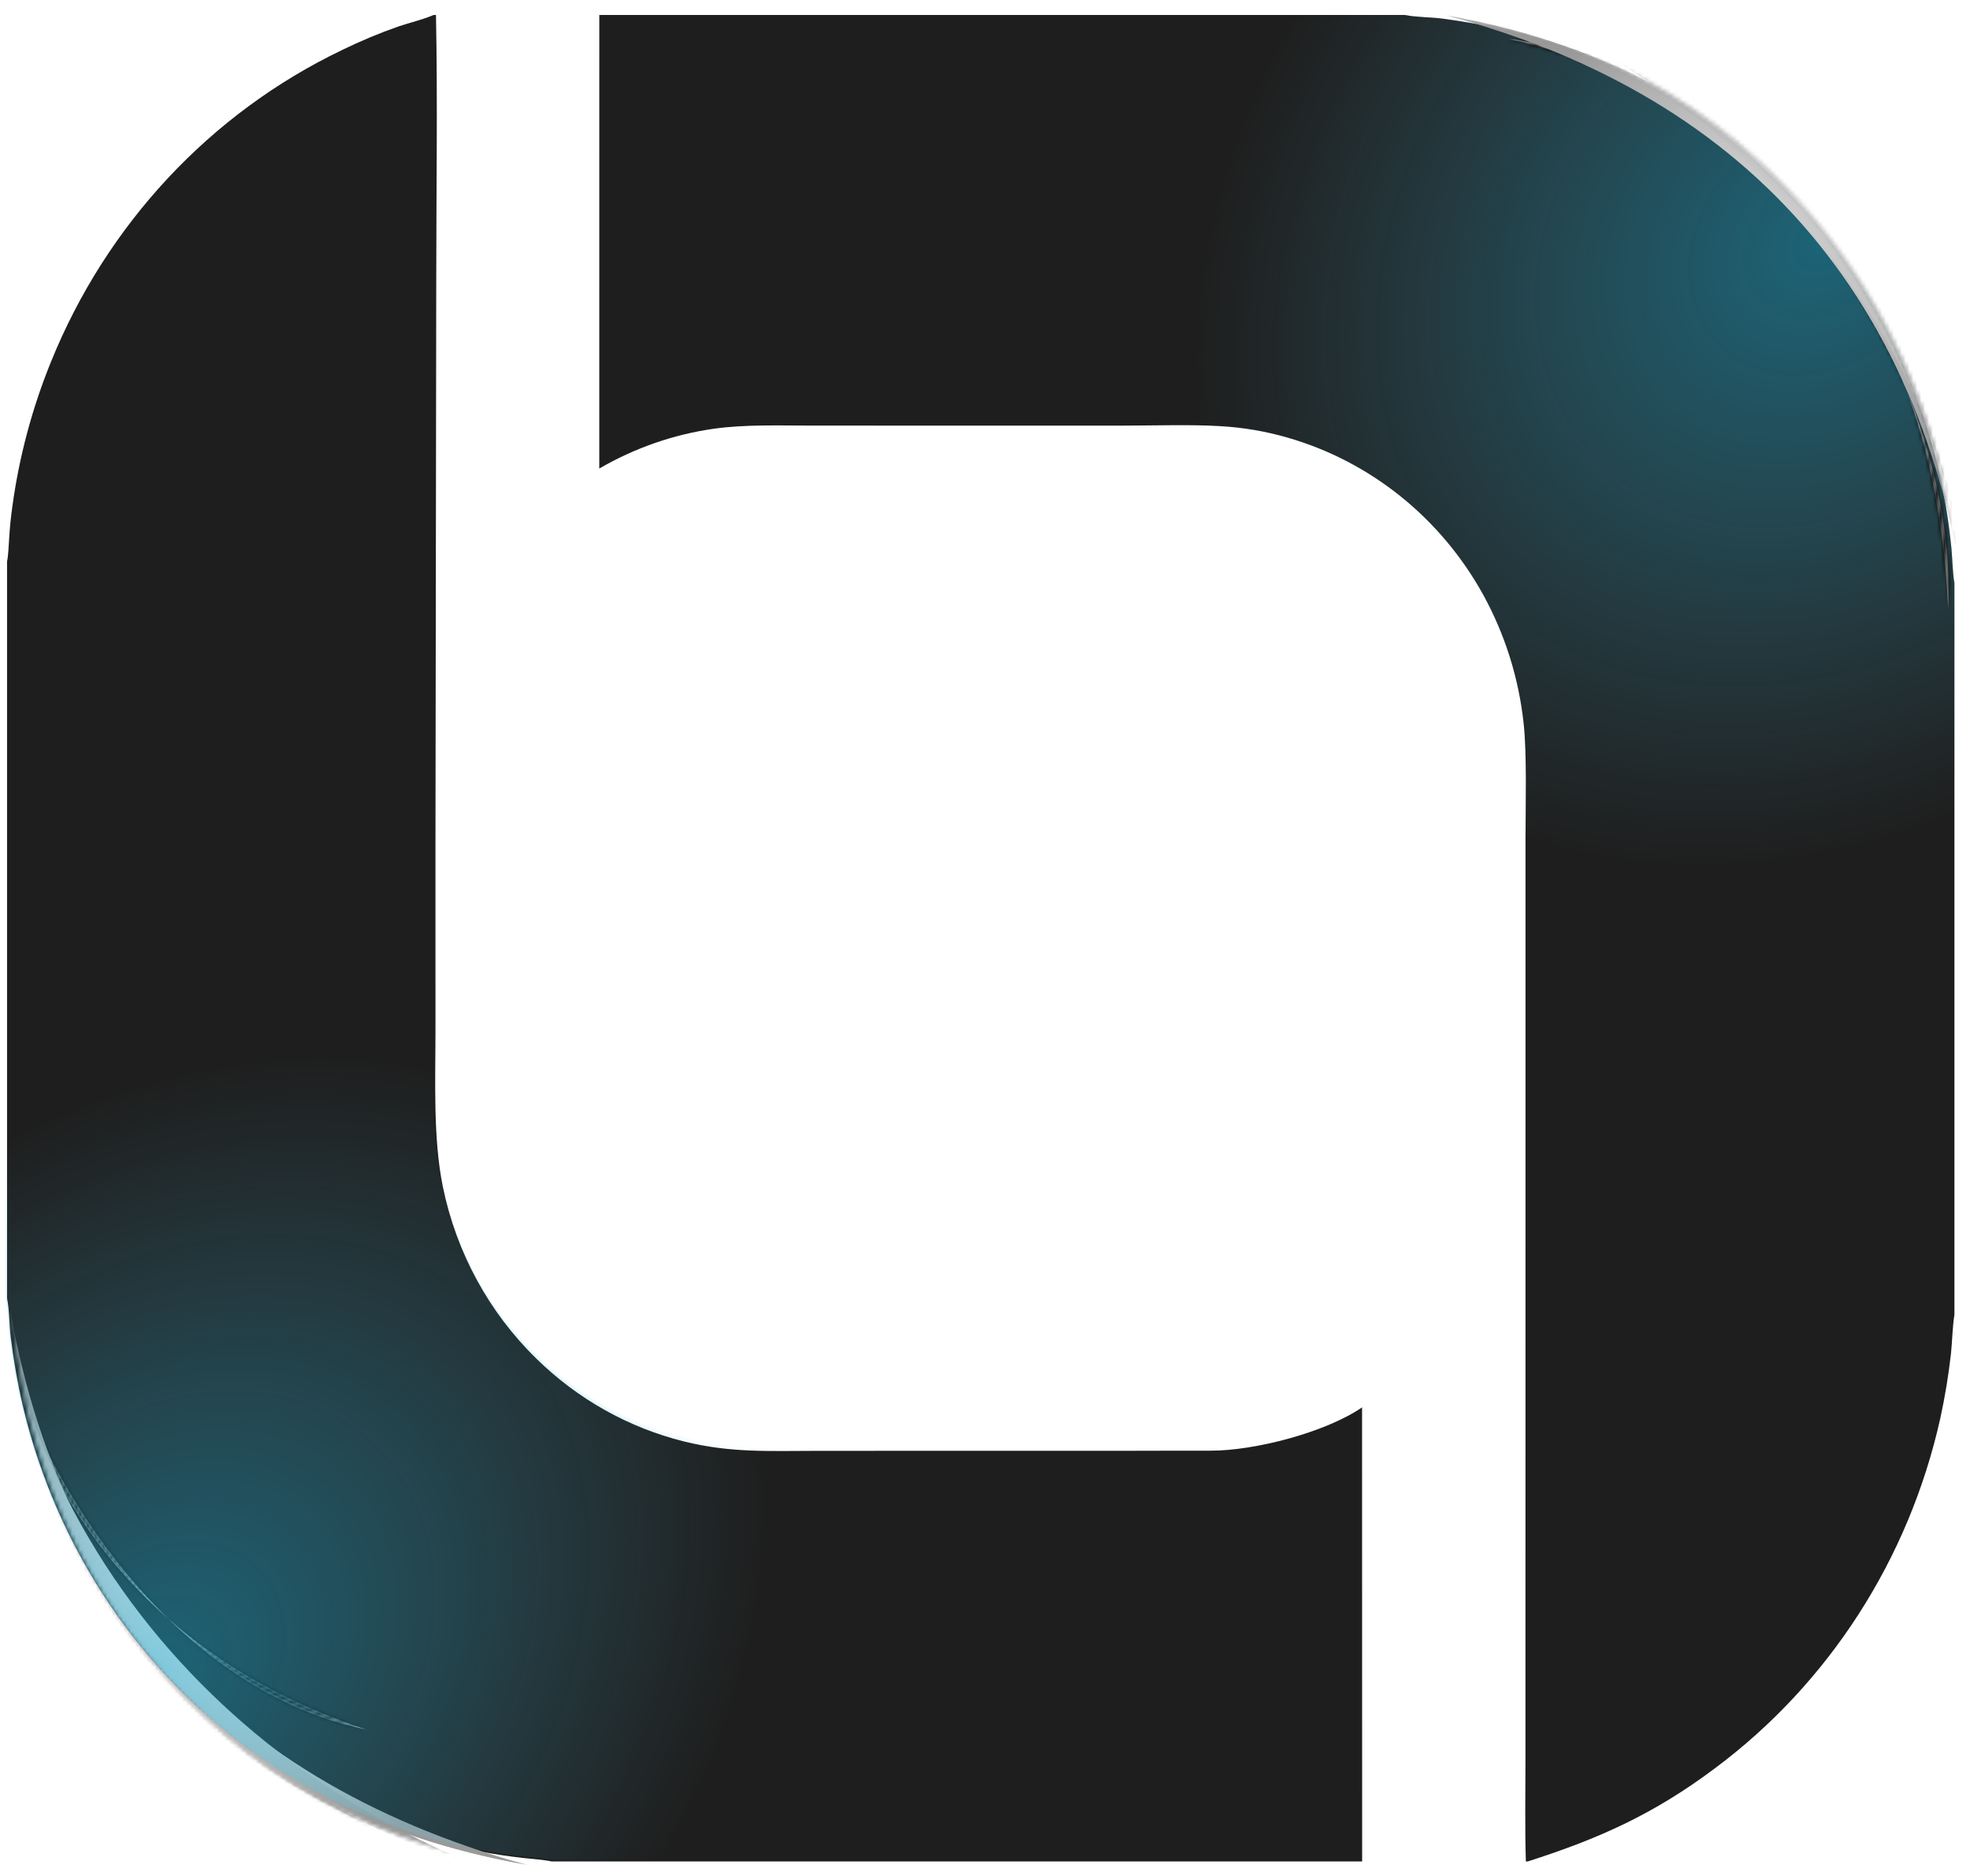 <svg width="504" height="480" viewBox="0 0 504 480" fill="none" xmlns="http://www.w3.org/2000/svg">
<mask id="mask0_49_17" style="mask-type:alpha" maskUnits="userSpaceOnUse" x="0" y="4" width="502" height="475">
<path d="M392.968 476.995C392.429 454.996 392.659 431.846 392.545 409.771L391.968 264.74L391.968 264.739L391.711 217.486C391.639 204.647 392.221 189.626 389.582 177.154C386.012 160.281 377.525 144.913 365.241 133.078C354.883 123.036 342.189 115.881 328.374 112.286L327.034 111.949C314.866 109.009 304.849 109.658 292.566 109.729L292.565 109.729L260.94 109.914L215.989 110.167C208.035 110.212 199.748 110.317 191.84 110.338C186.172 110.353 178.766 111.569 171.613 113.59C164.826 115.508 158.223 118.163 153.518 121.239L152.878 6.274L360.236 5.1C361.054 5.294 362.461 5.464 363.852 5.606C365.323 5.755 366.732 5.87 367.619 5.963C371.16 6.333 374.686 6.843 378.189 7.492C397.668 11.109 416.244 18.658 432.834 29.693L434.432 30.772C465.248 51.894 487.256 84.028 496.144 120.888L496.143 120.888C497.503 126.578 498.503 132.265 499.275 138.071C499.485 139.646 499.575 141.37 499.695 143.116C499.813 144.833 499.959 146.565 500.281 148.13L501.295 336.805C501.15 337.441 501.045 338.541 500.968 339.617C500.888 340.744 500.833 341.897 500.797 342.568C500.636 345.525 500.411 347.93 500.017 350.871L500.016 350.872C498.349 363.573 495.099 376.004 490.347 387.86L490.347 387.861C476.302 423.072 449.901 451.631 416.335 467.93L416.332 467.932C411.645 470.254 406.83 472.295 401.912 474.044L401.913 474.045C400.533 474.523 398.966 474.967 397.39 475.448C395.862 475.914 394.333 476.413 393.026 476.995L392.968 476.995Z" fill="url(#paint0_radial_49_17)"/>
<path d="M392.968 476.995C392.429 454.996 392.659 431.846 392.545 409.771L391.968 264.74L391.968 264.739L391.711 217.486C391.639 204.647 392.221 189.626 389.582 177.154C386.012 160.281 377.525 144.913 365.241 133.078C354.883 123.036 342.189 115.881 328.374 112.286L327.034 111.949C314.866 109.009 304.849 109.658 292.566 109.729L292.565 109.729L260.94 109.914L215.989 110.167C208.035 110.212 199.748 110.317 191.84 110.338C186.172 110.353 178.766 111.569 171.613 113.59C164.826 115.508 158.223 118.163 153.518 121.239L152.878 6.274L360.236 5.1C361.054 5.294 362.461 5.464 363.852 5.606C365.323 5.755 366.732 5.87 367.619 5.963C371.16 6.333 374.686 6.843 378.189 7.492C397.668 11.109 416.244 18.658 432.834 29.693L434.432 30.772C465.248 51.894 487.256 84.028 496.144 120.888L496.143 120.888C497.503 126.578 498.503 132.265 499.275 138.071C499.485 139.646 499.575 141.37 499.695 143.116C499.813 144.833 499.959 146.565 500.281 148.13L501.295 336.805C501.15 337.441 501.045 338.541 500.968 339.617C500.888 340.744 500.833 341.897 500.797 342.568C500.636 345.525 500.411 347.93 500.017 350.871L500.016 350.872C498.349 363.573 495.099 376.004 490.347 387.86L490.347 387.861C476.302 423.072 449.901 451.631 416.335 467.93L416.332 467.932C411.645 470.254 406.83 472.295 401.912 474.044L401.913 474.045C400.533 474.523 398.966 474.967 397.39 475.448C395.862 475.914 394.333 476.413 393.026 476.995L392.968 476.995Z" stroke="#B5B5B5" stroke-opacity="0.24" stroke-width="0.952"/>
<path d="M392.968 476.995C392.429 454.996 392.659 431.846 392.545 409.771L391.968 264.74L391.968 264.739L391.711 217.486C391.639 204.647 392.221 189.626 389.582 177.154C386.012 160.281 377.525 144.913 365.241 133.078C354.883 123.036 342.189 115.881 328.374 112.286L327.034 111.949C314.866 109.009 304.849 109.658 292.566 109.729L292.565 109.729L260.94 109.914L215.989 110.167C208.035 110.212 199.748 110.317 191.84 110.338C186.172 110.353 178.766 111.569 171.613 113.59C164.826 115.508 158.223 118.163 153.518 121.239L152.878 6.274L360.236 5.1C361.054 5.294 362.461 5.464 363.852 5.606C365.323 5.755 366.732 5.87 367.619 5.963C371.16 6.333 374.686 6.843 378.189 7.492C397.668 11.109 416.244 18.658 432.834 29.693L434.432 30.772C465.248 51.894 487.256 84.028 496.144 120.888L496.143 120.888C497.503 126.578 498.503 132.265 499.275 138.071C499.485 139.646 499.575 141.37 499.695 143.116C499.813 144.833 499.959 146.565 500.281 148.13L501.295 336.805C501.15 337.441 501.045 338.541 500.968 339.617C500.888 340.744 500.833 341.897 500.797 342.568C500.636 345.525 500.411 347.93 500.017 350.871L500.016 350.872C498.349 363.573 495.099 376.004 490.347 387.86L490.347 387.861C476.302 423.072 449.901 451.631 416.335 467.93L416.332 467.932C411.645 470.254 406.83 472.295 401.912 474.044L401.913 474.045C400.533 474.523 398.966 474.967 397.39 475.448C395.862 475.914 394.333 476.413 393.026 476.995L392.968 476.995Z" stroke="url(#paint1_linear_49_17)" stroke-width="0.952"/>
<path d="M143.555 478.578C141.98 478.28 140.342 478.159 138.715 478.063C137.07 477.966 135.439 477.895 133.863 477.696C128.481 477.018 123.157 476.121 117.872 474.889C82.038 466.512 50.482 444.898 29.248 414.185C16.731 396.08 8.227 375.396 4.33 353.577C3.713 350.015 3.285 346.723 2.891 343.144C2.763 341.97 2.67 340.274 2.551 338.587C2.435 336.929 2.293 335.274 2.064 334.189L1.057 146.712L1.097 146.462L1.097 146.46C1.317 145.008 1.441 143.327 1.547 141.64C1.653 139.949 1.742 138.254 1.891 136.751C2.488 131.192 3.371 125.668 4.538 120.204C12.375 84.205 32.679 52.327 61.696 30.464L61.697 30.463C77.339 18.621 91.222 12.305 109.521 6.347L109.631 6.346C109.938 14.653 109.819 23.651 109.865 32.01L110.11 77.66L110.847 217.283L111.122 268.108C111.164 276.414 110.853 289.926 111.775 297.724C113.057 308.933 116.465 319.774 121.804 329.641L122.327 330.593C133.182 349.994 150.993 364.288 171.963 370.46L172.964 370.748C178.664 372.359 184.521 373.313 190.428 373.595L190.427 373.595C197.535 373.997 207.641 373.632 214.893 373.588L260.17 373.33L295.082 373.138C303.286 373.093 312.21 373.367 320.318 372.178L320.318 372.177C330.482 370.661 340.28 367.226 349.215 362.049L349.827 477.41L143.555 478.578Z" fill="url(#paint2_radial_49_17)"/>
<path d="M143.555 478.578C141.98 478.28 140.342 478.159 138.715 478.063C137.07 477.966 135.439 477.895 133.863 477.696C128.481 477.018 123.157 476.121 117.872 474.889C82.038 466.512 50.482 444.898 29.248 414.185C16.731 396.08 8.227 375.396 4.33 353.577C3.713 350.015 3.285 346.723 2.891 343.144C2.763 341.97 2.67 340.274 2.551 338.587C2.435 336.929 2.293 335.274 2.064 334.189L1.057 146.712L1.097 146.462L1.097 146.46C1.317 145.008 1.441 143.327 1.547 141.64C1.653 139.949 1.742 138.254 1.891 136.751C2.488 131.192 3.371 125.668 4.538 120.204C12.375 84.205 32.679 52.327 61.696 30.464L61.697 30.463C77.339 18.621 91.222 12.305 109.521 6.347L109.631 6.346C109.938 14.653 109.819 23.651 109.865 32.01L110.11 77.66L110.847 217.283L111.122 268.108C111.164 276.414 110.853 289.926 111.775 297.724C113.057 308.933 116.465 319.774 121.804 329.641L122.327 330.593C133.182 349.994 150.993 364.288 171.963 370.46L172.964 370.748C178.664 372.359 184.521 373.313 190.428 373.595L190.427 373.595C197.535 373.997 207.641 373.632 214.893 373.588L260.17 373.33L295.082 373.138C303.286 373.093 312.21 373.367 320.318 372.178L320.318 372.177C330.482 370.661 340.28 367.226 349.215 362.049L349.827 477.41L143.555 478.578Z" stroke="#B5B5B5" stroke-opacity="0.24" stroke-width="0.609"/>
<path d="M143.555 478.578C141.98 478.28 140.342 478.159 138.715 478.063C137.07 477.966 135.439 477.895 133.863 477.696C128.481 477.018 123.157 476.121 117.872 474.889C82.038 466.512 50.482 444.898 29.248 414.185C16.731 396.08 8.227 375.396 4.33 353.577C3.713 350.015 3.285 346.723 2.891 343.144C2.763 341.97 2.67 340.274 2.551 338.587C2.435 336.929 2.293 335.274 2.064 334.189L1.057 146.712L1.097 146.462L1.097 146.46C1.317 145.008 1.441 143.327 1.547 141.64C1.653 139.949 1.742 138.254 1.891 136.751C2.488 131.192 3.371 125.668 4.538 120.204C12.375 84.205 32.679 52.327 61.696 30.464L61.697 30.463C77.339 18.621 91.222 12.305 109.521 6.347L109.631 6.346C109.938 14.653 109.819 23.651 109.865 32.01L110.11 77.66L110.847 217.283L111.122 268.108C111.164 276.414 110.853 289.926 111.775 297.724C113.057 308.933 116.465 319.774 121.804 329.641L122.327 330.593C133.182 349.994 150.993 364.288 171.963 370.46L172.964 370.748C178.664 372.359 184.521 373.313 190.428 373.595L190.427 373.595C197.535 373.997 207.641 373.632 214.893 373.588L260.17 373.33L295.082 373.138C303.286 373.093 312.21 373.367 320.318 372.178L320.318 372.177C330.482 370.661 340.28 367.226 349.215 362.049L349.827 477.41L143.555 478.578Z" stroke="url(#paint3_linear_49_17)" stroke-width="0.609"/>
</mask>
<g mask="url(#mask0_49_17)">
<g filter="url(#filter0_f_49_17)">
<path d="M490.792 19.486C514.201 67.526 547.73 99.345 565.681 90.556C583.633 81.768 579.208 35.699 555.799 -12.341C532.39 -60.381 498.861 -92.2 480.909 -83.411C462.958 -74.623 467.382 -28.554 490.792 19.486Z" fill="url(#paint4_radial_49_17)"/>
</g>
<g filter="url(#filter1_f_49_17)">
<mask id="path-4-inside-1_49_17" fill="white">
<path fill-rule="evenodd" clip-rule="evenodd" d="M498.202 150.079C499.145 88.795 443.525 13.155 380.999 8.725C462.321 24.339 493.895 90.409 498.202 150.079Z"/>
</mask>
<path fill-rule="evenodd" clip-rule="evenodd" d="M498.202 150.079C499.145 88.795 443.525 13.155 380.999 8.725C462.321 24.339 493.895 90.409 498.202 150.079Z" fill="url(#paint5_radial_49_17)"/>
<path d="M489.705 149.946C495.369 150.035 501.034 150.123 506.698 150.212C506.674 143.018 505.936 135.913 504.655 128.963C491.675 68.226 445.653 10.46 381.316 4.237L380.153 13.144C438.778 20.738 485.226 71.682 494.895 130.502C496.16 136.981 497.094 143.531 497.703 150.115C498.035 150.091 498.368 150.067 498.7 150.043C498.355 143.408 497.681 136.779 496.667 130.193C489.563 70.756 443.536 14.806 381.845 4.306L380.683 13.213C437.931 20.471 479.772 77.26 488.676 131.598C489.554 137.737 489.931 143.891 489.705 149.946ZM506.698 150.212L489.705 149.946L498.7 150.043L497.703 150.115L506.698 150.212Z" fill="black" mask="url(#path-4-inside-1_49_17)"/>
</g>
<g filter="url(#filter2_f_49_17)">
<path fill-rule="evenodd" clip-rule="evenodd" d="M504.793 166.281C501.252 72.503 446.658 19.07 370.257 5.848C451.034 25.694 498.11 78.709 504.793 166.281Z" fill="url(#paint6_radial_49_17)"/>
</g>
<g filter="url(#filter3_f_49_17)">
<path fill-rule="evenodd" clip-rule="evenodd" d="M509.369 204.233C516.777 82.707 462.962 24.347 372.05 -2.982C438.522 21.437 512.648 83.311 509.369 204.233Z" fill="url(#paint7_radial_49_17)"/>
</g>
</g>
<mask id="mask1_49_17" style="mask-type:alpha" maskUnits="userSpaceOnUse" x="2" y="4" width="502" height="475">
<path d="M111.354 6.072C111.867 28.073 111.611 51.222 111.7 73.297L112.112 218.329L112.112 218.33L112.315 265.583C112.372 278.422 111.773 293.442 114.398 305.917C117.893 322.531 126.154 337.693 138.117 349.465L138.689 350.023C149.035 360.077 161.721 367.247 175.531 370.859L176.872 371.198C189.036 374.152 199.053 373.515 211.337 373.459L242.963 373.312L287.914 373.112C295.869 373.077 304.156 372.982 312.063 372.97C317.732 372.962 325.139 371.755 332.295 369.742C339.083 367.833 345.69 365.186 350.398 362.116L350.908 477.081L143.548 478.007C142.73 477.811 141.323 477.639 139.933 477.496C138.462 477.345 137.053 477.228 136.166 477.134C132.625 476.76 129.099 476.246 125.597 475.592C105.494 471.835 86.359 463.888 69.381 452.245C38.589 431.086 16.618 398.926 7.772 362.056L7.773 362.055C6.42 356.364 5.426 350.677 4.66 344.87C4.452 343.294 4.364 341.569 4.246 339.823C4.13 338.106 3.986 336.374 3.665 334.809L2.867 146.133C3.012 145.497 3.118 144.397 3.196 143.321C3.278 142.194 3.334 141.041 3.371 140.37C3.536 137.413 3.763 135.009 4.161 132.068L4.162 132.067C5.843 119.368 9.107 106.941 13.873 95.09L13.873 95.089C27.958 59.895 54.391 31.368 87.976 15.109L87.979 15.107C92.668 12.791 97.486 10.756 102.406 9.013L102.405 9.012C103.785 8.535 105.353 8.093 106.929 7.614C108.458 7.15 109.987 6.653 111.295 6.072L111.354 6.072Z" fill="url(#paint8_radial_49_17)"/>
<path d="M111.354 6.072C111.867 28.073 111.611 51.222 111.7 73.297L112.112 218.329L112.112 218.33L112.315 265.583C112.372 278.422 111.773 293.442 114.398 305.917C117.893 322.531 126.154 337.693 138.117 349.465L138.689 350.023C149.035 360.077 161.721 367.247 175.531 370.859L176.872 371.198C189.036 374.152 199.053 373.515 211.337 373.459L242.963 373.312L287.914 373.112C295.869 373.077 304.156 372.982 312.063 372.97C317.732 372.962 325.139 371.755 332.295 369.742C339.083 367.833 345.69 365.186 350.398 362.116L350.908 477.081L143.548 478.007C142.73 477.811 141.323 477.639 139.933 477.496C138.462 477.345 137.053 477.228 136.166 477.134C132.625 476.76 129.099 476.246 125.597 475.592C105.494 471.835 86.359 463.888 69.381 452.245C38.589 431.086 16.618 398.926 7.772 362.056L7.773 362.055C6.42 356.364 5.426 350.677 4.66 344.87C4.452 343.294 4.364 341.569 4.246 339.823C4.13 338.106 3.986 336.374 3.665 334.809L2.867 146.133C3.012 145.497 3.118 144.397 3.196 143.321C3.278 142.194 3.334 141.041 3.371 140.37C3.536 137.413 3.763 135.009 4.161 132.068L4.162 132.067C5.843 119.368 9.107 106.941 13.873 95.09L13.873 95.089C27.958 59.895 54.391 31.368 87.976 15.109L87.979 15.107C92.668 12.791 97.486 10.756 102.406 9.013L102.405 9.012C103.785 8.535 105.353 8.093 106.929 7.614C108.458 7.15 109.987 6.653 111.295 6.072L111.354 6.072Z" stroke="#B5B5B5" stroke-opacity="0.24" stroke-width="0.952"/>
<path d="M111.354 6.072C111.867 28.073 111.611 51.222 111.7 73.297L112.112 218.329L112.112 218.33L112.315 265.583C112.372 278.422 111.773 293.442 114.398 305.917C117.893 322.531 126.154 337.693 138.117 349.465L138.689 350.023C149.035 360.077 161.721 367.247 175.531 370.859L176.872 371.198C189.036 374.152 199.053 373.515 211.337 373.459L242.963 373.312L287.914 373.112C295.869 373.077 304.156 372.982 312.063 372.97C317.732 372.962 325.139 371.755 332.295 369.742C339.083 367.833 345.69 365.186 350.398 362.116L350.908 477.081L143.548 478.007C142.73 477.811 141.323 477.639 139.933 477.496C138.462 477.345 137.053 477.228 136.166 477.134C132.625 476.76 129.099 476.246 125.597 475.592C105.494 471.835 86.359 463.888 69.381 452.245C38.589 431.086 16.618 398.926 7.772 362.056L7.773 362.055C6.42 356.364 5.426 350.677 4.66 344.87C4.452 343.294 4.364 341.569 4.246 339.823C4.13 338.106 3.986 336.374 3.665 334.809L2.867 146.133C3.012 145.497 3.118 144.397 3.196 143.321C3.278 142.194 3.334 141.041 3.371 140.37C3.536 137.413 3.763 135.009 4.161 132.068L4.162 132.067C5.843 119.368 9.107 106.941 13.873 95.09L13.873 95.089C27.958 59.895 54.391 31.368 87.976 15.109L87.979 15.107C92.668 12.791 97.486 10.756 102.406 9.013L102.405 9.012C103.785 8.535 105.353 8.093 106.929 7.614C108.458 7.15 109.987 6.653 111.295 6.072L111.354 6.072Z" stroke="url(#paint9_linear_49_17)" stroke-width="0.952"/>
<path d="M360.768 4.789C362.343 5.089 363.98 5.211 365.607 5.309C367.252 5.408 368.883 5.482 370.459 5.682C375.84 6.367 381.162 7.27 386.445 8.508C422.27 16.928 453.802 38.58 475.002 69.319C487.498 87.439 495.979 108.133 499.85 129.957C500.31 132.629 500.664 135.148 500.976 137.751L501.277 140.392C501.405 141.565 501.495 143.262 501.612 144.95C501.727 146.605 501.867 148.257 502.094 149.342L502.887 336.831L502.847 337.075L502.847 337.078C502.626 338.53 502.5 340.21 502.392 341.897C502.284 343.587 502.193 345.282 502.043 346.785C501.439 352.344 500.55 357.866 499.376 363.329C491.499 399.319 471.159 431.173 442.117 453.002L442.116 453.002C426.459 464.825 412.569 471.124 394.263 477.06L394.154 477.06C393.857 468.754 393.984 459.755 393.949 451.397L393.756 405.746L393.179 266.122L392.962 215.298C392.928 206.992 393.255 193.48 392.342 185.681C391.073 174.47 387.677 163.625 382.349 153.752L381.828 152.799L381.306 151.878C370.429 132.932 352.867 118.971 332.236 112.872L331.236 112.583C325.538 110.966 319.682 110.004 313.776 109.715L313.777 109.715C306.669 109.305 296.562 109.657 289.31 109.693L244.033 109.897L209.121 110.046C200.917 110.082 191.993 109.797 183.884 110.976L183.883 110.977C173.718 112.481 163.917 115.904 154.976 121.07L154.495 5.709L360.768 4.789Z" stroke="#B5B5B5" stroke-opacity="0.24" stroke-width="0.609"/>
<path d="M360.768 4.789C362.343 5.089 363.98 5.211 365.607 5.309C367.252 5.408 368.883 5.482 370.459 5.682C375.84 6.367 381.162 7.27 386.445 8.508C422.27 16.928 453.802 38.58 475.002 69.319C487.498 87.439 495.979 108.133 499.85 129.957C500.31 132.629 500.664 135.148 500.976 137.751L501.277 140.392C501.405 141.565 501.495 143.262 501.612 144.95C501.727 146.605 501.867 148.257 502.094 149.342L502.887 336.831L502.847 337.075L502.847 337.078C502.626 338.53 502.5 340.21 502.392 341.897C502.284 343.587 502.193 345.282 502.043 346.785C501.439 352.344 500.55 357.866 499.376 363.329C491.499 399.319 471.159 431.173 442.117 453.002L442.116 453.002C426.459 464.825 412.569 471.124 394.263 477.06L394.154 477.06C393.857 468.754 393.984 459.755 393.949 451.397L393.756 405.746L393.179 266.122L392.962 215.298C392.928 206.992 393.255 193.48 392.342 185.681C391.073 174.47 387.677 163.625 382.349 153.752L381.828 152.799L381.306 151.878C370.429 132.932 352.867 118.971 332.236 112.872L331.236 112.583C325.538 110.966 319.682 110.004 313.776 109.715L313.777 109.715C306.669 109.305 296.562 109.657 289.31 109.693L244.033 109.897L209.121 110.046C200.917 110.082 191.993 109.797 183.884 110.976L183.883 110.977C173.718 112.481 163.917 115.904 154.976 121.07L154.495 5.709L360.768 4.789Z" stroke="url(#paint10_linear_49_17)" stroke-width="0.609"/>
</mask>
<g mask="url(#mask1_49_17)">
<g filter="url(#filter4_f_49_17)">
<path d="M14.813 463.469C-8.541 415.401 -42.035 383.541 -59.996 392.308C-77.957 401.075 -73.585 447.149 -50.231 495.217C-26.877 543.285 6.617 575.145 24.578 566.378C42.539 557.611 38.167 511.537 14.813 463.469Z" fill="url(#paint11_radial_49_17)"/>
</g>
<g filter="url(#filter5_f_49_17)">
<mask id="path-11-inside-2_49_17" fill="white">
<path fill-rule="evenodd" clip-rule="evenodd" d="M-4.372 287.508C-13.144 348.168 32.346 430.302 93.793 442.695C15.135 416.805 -7.731 347.239 -4.372 287.508Z"/>
</mask>
<path fill-rule="evenodd" clip-rule="evenodd" d="M-4.372 287.508C-13.144 348.168 32.346 430.302 93.793 442.695C15.135 416.805 -7.731 347.239 -4.372 287.508Z" fill="url(#paint12_radial_49_17)"/>
<path d="M4.037 288.727C-1.569 287.915 -7.175 287.102 -12.782 286.289C-13.678 293.428 -13.854 300.568 -13.473 307.625C-8.366 369.524 29.892 432.703 92.905 447.106L95.197 438.42C38.024 423.389 -1.528 366.921 -3.596 307.348C-4.023 300.76 -4.111 294.144 -3.873 287.537C-4.206 287.518 -4.539 287.499 -4.871 287.48C-5.377 294.105 -5.557 300.766 -5.393 307.428C-5.948 367.285 32.547 428.663 92.388 446.969L94.68 438.284C38.83 423.762 4.594 362.087 2.711 307.056C2.626 300.855 3.039 294.703 4.037 288.727ZM-12.782 286.289L4.037 288.727L-4.871 287.48L-3.873 287.537L-12.782 286.289Z" fill="black" mask="url(#path-11-inside-2_49_17)"/>
</g>
<g filter="url(#filter6_f_49_17)">
<path fill-rule="evenodd" clip-rule="evenodd" d="M0.978 316.656C4.413 410.438 58.946 463.937 135.331 477.25C54.577 457.307 7.561 404.237 0.978 316.656Z" fill="url(#paint13_radial_49_17)"/>
</g>
<g filter="url(#filter7_f_49_17)">
<path fill-rule="evenodd" clip-rule="evenodd" d="M-3.555 278.7C-11.101 400.217 42.648 458.641 133.528 486.079C67.084 461.581 -6.971 399.618 -3.555 278.7Z" fill="url(#paint14_radial_49_17)"/>
</g>
</g>
<path d="M109.397 3.046L110.022 3.043C110.551 25.189 110.29 48.523 110.38 70.744L110.797 215.776L111.001 263.03C111.059 275.906 110.463 290.854 113.075 303.267C116.607 320.053 125.03 335.347 137.233 347.129C147.853 357.45 160.951 364.714 175.198 368.185C187.292 371.123 197.236 370.49 209.549 370.435L241.175 370.289L286.125 370.09C294.074 370.055 302.369 369.961 310.276 369.949C321.502 369.933 339.724 365.162 349.084 358.683L349.603 475.012L141.717 475.933C140.184 475.547 136.069 475.241 134.332 475.056C130.779 474.681 127.241 474.165 123.726 473.509C103.557 469.739 84.36 461.766 67.327 450.085C36.436 428.857 14.397 396.594 5.523 359.611C4.165 353.9 3.169 348.197 2.401 342.377C1.98 339.186 2.043 335.387 1.402 332.304L0.597 143.527C0.881 142.37 1.028 139.14 1.103 137.789C1.268 134.819 1.496 132.402 1.895 129.449C3.582 116.711 6.855 104.245 11.636 92.357C25.763 57.056 52.278 28.438 85.971 12.128C90.677 9.803 95.511 7.761 100.449 6.012C103.233 5.05 106.801 4.216 109.397 3.046Z" fill="url(#paint15_radial_49_17)" fill-opacity="0.21"/>
<path d="M153.324 3.831H359.393C362.508 4.445 365.9 4.351 369.067 4.769C374.44 5.478 379.755 6.407 385.032 7.669C420.802 16.257 452.223 38.068 473.279 68.925C485.692 87.115 494.079 107.864 497.856 129.721C498.453 133.291 498.864 136.588 499.237 140.17C499.483 142.531 499.574 147.001 500.016 149.12V336.433L499.971 336.705C499.521 339.575 499.444 343.368 499.129 346.384C498.503 351.945 497.59 357.467 496.394 362.929C488.37 398.911 467.908 430.699 438.79 452.416C423.078 464.191 409.155 470.434 390.826 476.293H390.376C390.101 467.907 390.271 458.794 390.27 450.355L390.271 404.759L390.285 265.3L390.283 214.535C390.285 206.218 390.667 192.757 389.792 184.985C388.538 173.46 385.031 162.313 379.479 152.208C368.625 132.53 350.609 118.059 329.372 111.961C323.717 110.327 317.902 109.344 312.035 109.03C304.96 108.59 294.902 108.896 287.652 108.899L242.491 108.901L207.67 108.895C199.47 108.894 190.603 108.571 182.538 109.709C172.259 111.185 162.345 114.638 153.316 119.886L153.324 3.831Z" fill="#1E1E1E"/>
<path d="M153.324 3.831H359.393C362.508 4.445 365.9 4.351 369.067 4.769C374.44 5.478 379.755 6.407 385.032 7.669C420.802 16.257 452.223 38.068 473.279 68.925C485.692 87.115 494.079 107.864 497.856 129.721C498.453 133.291 498.864 136.588 499.237 140.17C499.483 142.531 499.574 147.001 500.016 149.12V336.433L499.971 336.705C499.521 339.575 499.444 343.368 499.129 346.384C498.503 351.945 497.59 357.467 496.394 362.929C488.37 398.911 467.908 430.699 438.79 452.416C423.078 464.191 409.155 470.434 390.826 476.293H390.376C390.101 467.907 390.271 458.794 390.27 450.355L390.271 404.759L390.285 265.3L390.283 214.535C390.285 206.218 390.667 192.757 389.792 184.985C388.538 173.46 385.031 162.313 379.479 152.208C368.625 132.53 350.609 118.059 329.372 111.961C323.717 110.327 317.902 109.344 312.035 109.03C304.96 108.59 294.902 108.896 287.652 108.899L242.491 108.901L207.67 108.895C199.47 108.894 190.603 108.571 182.538 109.709C172.259 111.185 162.345 114.638 153.316 119.886L153.324 3.831Z" fill="url(#paint16_radial_49_17)" fill-opacity="0.4"/>
<path d="M111.541 3.831C111.974 25.952 111.614 49.259 111.609 71.453L111.408 216.312L111.411 263.511C111.414 276.371 110.756 291.3 113.309 303.709C116.76 320.49 125.096 335.803 137.217 347.625C147.766 357.98 160.798 365.293 174.992 368.823C187.042 371.811 196.963 371.224 209.244 371.223L240.788 371.216L285.622 371.217C293.55 371.217 301.824 371.159 309.71 371.183C320.907 371.216 339.101 366.532 348.465 360.103L348.487 476.293H141.141C139.612 475.902 135.511 475.577 133.779 475.386C130.237 474.995 126.709 474.464 123.207 473.794C103.107 469.938 83.994 461.889 67.056 450.147C36.336 428.808 14.49 396.487 5.797 359.509C4.467 353.799 3.498 348.097 2.757 342.281C2.351 339.092 2.429 335.297 1.804 332.216V143.663C2.091 142.508 2.252 139.283 2.332 137.934C2.509 134.969 2.747 132.555 3.158 129.607C4.895 116.892 8.213 104.456 13.031 92.603C27.271 57.407 53.839 28.941 87.513 12.8C92.216 10.499 97.048 8.48 101.98 6.755C104.761 5.807 108.323 4.988 110.917 3.831H111.541Z" fill="#1E1E1E"/>
<mask id="mask2_49_17" style="mask-type:alpha" maskUnits="userSpaceOnUse" x="0" y="2" width="502" height="477">
<path d="M392.54 476.987C392.002 454.896 392.232 431.65 392.118 409.483L391.541 263.851L391.541 263.85L391.285 216.401C391.213 203.509 391.795 188.426 389.159 175.904C385.593 158.962 377.116 143.53 364.844 131.647C354.164 121.238 340.998 113.918 326.679 110.43L326.678 110.43C314.523 107.478 304.518 108.129 292.248 108.2L292.247 108.2L260.656 108.386L215.755 108.642C207.809 108.686 199.531 108.791 191.633 108.813C185.969 108.828 178.572 110.049 171.425 112.079C164.647 114.003 158.052 116.67 153.352 119.758L152.711 4.313L359.838 3.134C360.654 3.33 362.064 3.501 363.455 3.643C364.924 3.793 366.332 3.909 367.218 4.002L367.219 4.002C370.757 4.374 374.279 4.886 377.778 5.537C397.863 9.286 416.986 17.243 433.959 28.913C464.26 49.791 486.035 81.385 495.176 117.673L495.603 119.404C496.961 125.117 497.959 130.827 498.731 136.657C498.941 138.239 499.03 139.971 499.15 141.725C499.267 143.448 499.414 145.187 499.736 146.757L500.749 336.215C500.604 336.853 500.499 337.958 500.422 339.039C500.342 340.17 500.287 341.328 500.251 342.002C500.09 344.971 499.866 347.386 499.472 350.339L499.472 350.34C497.806 363.094 494.56 375.577 489.813 387.484L489.812 387.484C475.782 422.841 449.41 451.519 415.881 467.885L415.877 467.886C411.196 470.218 406.386 472.268 401.473 474.024L401.474 474.025C400.096 474.505 398.53 474.951 396.956 475.434C395.43 475.902 393.903 476.402 392.597 476.987L392.54 476.987Z" fill="url(#paint17_radial_49_17)"/>
<path d="M392.54 476.987C392.002 454.896 392.232 431.65 392.118 409.483L391.541 263.851L391.541 263.85L391.285 216.401C391.213 203.509 391.795 188.426 389.159 175.904C385.593 158.962 377.116 143.53 364.844 131.647C354.164 121.238 340.998 113.918 326.679 110.43L326.678 110.43C314.523 107.478 304.518 108.129 292.248 108.2L292.247 108.2L260.656 108.386L215.755 108.642C207.809 108.686 199.531 108.791 191.633 108.813C185.969 108.828 178.572 110.049 171.425 112.079C164.647 114.003 158.052 116.67 153.352 119.758L152.711 4.313L359.838 3.134C360.654 3.33 362.064 3.501 363.455 3.643C364.924 3.793 366.332 3.909 367.218 4.002L367.219 4.002C370.757 4.374 374.279 4.886 377.778 5.537C397.863 9.286 416.986 17.243 433.959 28.913C464.26 49.791 486.035 81.385 495.176 117.673L495.603 119.404C496.961 125.117 497.959 130.827 498.731 136.657C498.941 138.239 499.03 139.971 499.15 141.725C499.267 143.448 499.414 145.187 499.736 146.757L500.749 336.215C500.604 336.853 500.499 337.958 500.422 339.039C500.342 340.17 500.287 341.328 500.251 342.002C500.09 344.971 499.866 347.386 499.472 350.339L499.472 350.34C497.806 363.094 494.56 375.577 489.813 387.484L489.812 387.484C475.782 422.841 449.41 451.519 415.881 467.885L415.877 467.886C411.196 470.218 406.386 472.268 401.473 474.024L401.474 474.025C400.096 474.505 398.53 474.951 396.956 475.434C395.43 475.902 393.903 476.402 392.597 476.987L392.54 476.987Z" stroke="#B5B5B5" stroke-opacity="0.24" stroke-width="0.952"/>
<path d="M392.54 476.987C392.002 454.896 392.232 431.65 392.118 409.483L391.541 263.851L391.541 263.85L391.285 216.401C391.213 203.509 391.795 188.426 389.159 175.904C385.593 158.962 377.116 143.53 364.844 131.647C354.164 121.238 340.998 113.918 326.679 110.43L326.678 110.43C314.523 107.478 304.518 108.129 292.248 108.2L292.247 108.2L260.656 108.386L215.755 108.642C207.809 108.686 199.531 108.791 191.633 108.813C185.969 108.828 178.572 110.049 171.425 112.079C164.647 114.003 158.052 116.67 153.352 119.758L152.711 4.313L359.838 3.134C360.654 3.33 362.064 3.501 363.455 3.643C364.924 3.793 366.332 3.909 367.218 4.002L367.219 4.002C370.757 4.374 374.279 4.886 377.778 5.537C397.863 9.286 416.986 17.243 433.959 28.913C464.26 49.791 486.035 81.385 495.176 117.673L495.603 119.404C496.961 125.117 497.959 130.827 498.731 136.657C498.941 138.239 499.03 139.971 499.15 141.725C499.267 143.448 499.414 145.187 499.736 146.757L500.749 336.215C500.604 336.853 500.499 337.958 500.422 339.039C500.342 340.17 500.287 341.328 500.251 342.002C500.09 344.971 499.866 347.386 499.472 350.339L499.472 350.34C497.806 363.094 494.56 375.577 489.813 387.484L489.812 387.484C475.782 422.841 449.41 451.519 415.881 467.885L415.877 467.886C411.196 470.218 406.386 472.268 401.473 474.024L401.474 474.025C400.096 474.505 398.53 474.951 396.956 475.434C395.43 475.902 393.903 476.402 392.597 476.987L392.54 476.987Z" stroke="url(#paint18_linear_49_17)" stroke-width="0.952"/>
<path d="M143.399 478.576C141.826 478.276 140.19 478.155 138.564 478.058C136.921 477.961 135.292 477.89 133.718 477.69C128.342 477.009 123.025 476.108 117.745 474.871C81.951 466.459 50.428 444.757 29.217 413.917C17.104 396.305 8.753 376.262 4.704 355.107L4.326 353.057C3.71 349.48 3.282 346.175 2.889 342.58C2.76 341.402 2.668 339.698 2.549 338.004C2.433 336.339 2.291 334.678 2.063 333.589L1.056 145.335L1.096 145.084L1.097 145.082C1.317 143.623 1.44 141.935 1.546 140.242C1.652 138.544 1.741 136.842 1.89 135.333C2.486 129.75 3.369 124.204 4.534 118.717C12.363 82.568 32.645 50.558 61.63 28.604L61.631 28.603C77.257 16.712 91.124 10.371 109.403 4.388L109.512 4.387C109.818 12.728 109.7 21.764 109.745 30.158L109.99 75.998L110.726 216.198L111 267.233C111.042 275.313 110.752 288.298 111.57 296.221L111.653 296.971C112.975 308.59 116.56 319.815 122.193 329.976L122.715 330.9C133.777 350.217 151.728 364.36 172.775 370.298C178.469 371.914 184.32 372.873 190.22 373.155L190.219 373.155C197.32 373.559 207.415 373.193 214.659 373.149L259.888 372.891L294.761 372.697C302.956 372.652 311.871 372.927 319.969 371.732L319.97 371.732C330.122 370.21 339.909 366.76 348.834 361.562L349.446 477.403L143.399 478.576Z" fill="url(#paint19_radial_49_17)"/>
<path d="M143.399 478.576C141.826 478.276 140.19 478.155 138.564 478.058C136.921 477.961 135.292 477.89 133.718 477.69C128.342 477.009 123.025 476.108 117.745 474.871C81.951 466.459 50.428 444.757 29.217 413.917C17.104 396.305 8.753 376.262 4.704 355.107L4.326 353.057C3.71 349.48 3.282 346.175 2.889 342.58C2.76 341.402 2.668 339.698 2.549 338.004C2.433 336.339 2.291 334.678 2.063 333.589L1.056 145.335L1.096 145.084L1.097 145.082C1.317 143.623 1.44 141.935 1.546 140.242C1.652 138.544 1.741 136.842 1.89 135.333C2.486 129.75 3.369 124.204 4.534 118.717C12.363 82.568 32.645 50.558 61.63 28.604L61.631 28.603C77.257 16.712 91.124 10.371 109.403 4.388L109.512 4.387C109.818 12.728 109.7 21.764 109.745 30.158L109.99 75.998L110.726 216.198L111 267.233C111.042 275.313 110.752 288.298 111.57 296.221L111.653 296.971C112.975 308.59 116.56 319.815 122.193 329.976L122.715 330.9C133.777 350.217 151.728 364.36 172.775 370.298C178.469 371.914 184.32 372.873 190.22 373.155L190.219 373.155C197.32 373.559 207.415 373.193 214.659 373.149L259.888 372.891L294.761 372.697C302.956 372.652 311.871 372.927 319.969 371.732L319.97 371.732C330.122 370.21 339.909 366.76 348.834 361.562L349.446 477.403L143.399 478.576Z" stroke="#B5B5B5" stroke-opacity="0.24" stroke-width="0.609"/>
<path d="M143.399 478.576C141.826 478.276 140.19 478.155 138.564 478.058C136.921 477.961 135.292 477.89 133.718 477.69C128.342 477.009 123.025 476.108 117.745 474.871C81.951 466.459 50.428 444.757 29.217 413.917C17.104 396.305 8.753 376.262 4.704 355.107L4.326 353.057C3.71 349.48 3.282 346.175 2.889 342.58C2.76 341.402 2.668 339.698 2.549 338.004C2.433 336.339 2.291 334.678 2.063 333.589L1.056 145.335L1.096 145.084L1.097 145.082C1.317 143.623 1.44 141.935 1.546 140.242C1.652 138.544 1.741 136.842 1.89 135.333C2.486 129.75 3.369 124.204 4.534 118.717C12.363 82.568 32.645 50.558 61.63 28.604L61.631 28.603C77.257 16.712 91.124 10.371 109.403 4.388L109.512 4.387C109.818 12.728 109.7 21.764 109.745 30.158L109.99 75.998L110.726 216.198L111 267.233C111.042 275.313 110.752 288.298 111.57 296.221L111.653 296.971C112.975 308.59 116.56 319.815 122.193 329.976L122.715 330.9C133.777 350.217 151.728 364.36 172.775 370.298C178.469 371.914 184.32 372.873 190.22 373.155L190.219 373.155C197.32 373.559 207.415 373.193 214.659 373.149L259.888 372.891L294.761 372.697C302.956 372.652 311.871 372.927 319.969 371.732L319.97 371.732C330.122 370.21 339.909 366.76 348.834 361.562L349.446 477.403L143.399 478.576Z" stroke="url(#paint20_linear_49_17)" stroke-width="0.609"/>
</mask>
<g mask="url(#mask2_49_17)">
<g filter="url(#filter8_f_49_17)">
<path d="M458.745 26.955C495.608 68.059 538.94 89.174 555.53 74.116C572.12 59.058 555.686 13.53 518.823 -27.575C481.96 -68.679 438.628 -89.794 422.038 -74.736C405.448 -59.678 421.882 -14.15 458.745 26.955Z" fill="url(#paint21_radial_49_17)"/>
</g>
<g filter="url(#filter9_f_49_17)">
<mask id="path-21-inside-3_49_17" fill="white">
<path fill-rule="evenodd" clip-rule="evenodd" d="M498.39 155.766C501.334 94.298 448.275 16.511 385.992 9.95C466.675 28.37 496.04 95.74 498.39 155.766Z"/>
</mask>
<path fill-rule="evenodd" clip-rule="evenodd" d="M498.39 155.766C501.334 94.298 448.275 16.511 385.992 9.95C466.675 28.37 496.04 95.74 498.39 155.766Z" fill="url(#paint22_radial_49_17)"/>
<path d="M489.909 155.346C495.563 155.626 501.217 155.906 506.872 156.186C507.082 148.981 506.579 141.841 505.531 134.836C494.589 73.575 450.652 13.954 386.456 5.472L385 14.34C443.423 23.983 488.023 76.795 495.732 136.037C496.782 142.573 497.499 149.168 497.891 155.785C498.224 155.772 498.557 155.76 498.889 155.747C498.762 149.087 498.307 142.423 497.513 135.789C492.382 76.025 448.395 18.225 386.984 5.56L385.528 14.428C442.571 23.69 482.394 82.165 489.485 136.918C490.158 143.102 490.332 149.284 489.909 155.346ZM506.872 156.186L489.909 155.346L498.889 155.747L497.891 155.785L506.872 156.186Z" fill="black" mask="url(#path-21-inside-3_49_17)"/>
</g>
<g filter="url(#filter10_f_49_17)">
<path fill-rule="evenodd" clip-rule="evenodd" d="M504.243 164.988C500.706 70.822 446.172 17.168 369.854 3.891C448.79 24.928 495.14 78.587 504.243 164.988Z" fill="url(#paint23_radial_49_17)"/>
</g>
<g filter="url(#filter11_f_49_17)">
<path fill-rule="evenodd" clip-rule="evenodd" d="M508.815 203.092C516.214 81.063 462.458 22.462 371.646 -4.98C438.045 19.54 512.09 81.67 508.815 203.092Z" fill="url(#paint24_radial_49_17)"/>
</g>
</g>
<mask id="mask3_49_17" style="mask-type:alpha" maskUnits="userSpaceOnUse" x="2" y="2" width="501" height="477">
<path d="M111.233 4.112C111.746 26.204 111.489 49.45 111.578 71.617L111.99 217.249L111.99 217.25L112.193 264.699C112.251 277.591 111.651 292.673 114.273 305.199C117.82 322.145 126.28 337.587 138.538 349.485C149.206 359.906 162.364 367.242 176.679 370.748L176.68 370.748C188.831 373.714 198.838 373.075 211.107 373.019L242.699 372.871L287.601 372.671C295.547 372.636 303.825 372.54 311.723 372.528C317.387 372.519 324.786 371.308 331.935 369.287C338.715 367.37 345.313 364.712 350.017 361.629L350.525 477.074L143.395 478.003C142.578 477.807 141.17 477.635 139.781 477.491C138.312 477.339 136.905 477.222 136.019 477.127L136.018 477.127C132.481 476.752 128.959 476.235 125.461 475.579C105.381 471.806 86.267 463.827 69.308 452.136C39.03 431.221 17.29 399.601 8.19 363.302L7.765 361.571C6.582 356.57 5.675 351.572 4.954 346.495L4.657 344.314C4.449 342.731 4.361 340.999 4.244 339.245C4.128 337.521 3.983 335.782 3.663 334.212L2.865 144.753C3.01 144.115 3.116 143.01 3.195 141.93C3.277 140.799 3.333 139.641 3.37 138.967C3.534 135.998 3.761 133.583 4.158 130.63L4.158 130.629C5.838 117.877 9.098 105.398 13.859 93.498L13.86 93.498C27.93 58.157 54.334 29.511 87.882 13.185L87.885 13.184C92.569 10.858 97.382 8.814 102.297 7.064L102.296 7.063C103.674 6.584 105.241 6.141 106.815 5.66C108.342 5.194 109.869 4.695 111.176 4.112L111.233 4.112Z" fill="url(#paint25_radial_49_17)"/>
<path d="M111.233 4.112C111.746 26.204 111.489 49.45 111.578 71.617L111.99 217.249L111.99 217.25L112.193 264.699C112.251 277.591 111.651 292.673 114.273 305.199C117.82 322.145 126.28 337.587 138.538 349.485C149.206 359.906 162.364 367.242 176.679 370.748L176.68 370.748C188.831 373.714 198.838 373.075 211.107 373.019L242.699 372.871L287.601 372.671C295.547 372.636 303.825 372.54 311.723 372.528C317.387 372.519 324.786 371.308 331.935 369.287C338.715 367.37 345.313 364.712 350.017 361.629L350.525 477.074L143.395 478.003C142.578 477.807 141.17 477.635 139.781 477.491C138.312 477.339 136.905 477.222 136.019 477.127L136.018 477.127C132.481 476.752 128.959 476.235 125.461 475.579C105.381 471.806 86.267 463.827 69.308 452.136C39.03 431.221 17.29 399.601 8.19 363.302L7.765 361.571C6.582 356.57 5.675 351.572 4.954 346.495L4.657 344.314C4.449 342.731 4.361 340.999 4.244 339.245C4.128 337.521 3.983 335.782 3.663 334.212L2.865 144.753C3.01 144.115 3.116 143.01 3.195 141.93C3.277 140.799 3.333 139.641 3.37 138.967C3.534 135.998 3.761 133.583 4.158 130.63L4.158 130.629C5.838 117.877 9.098 105.398 13.859 93.498L13.86 93.498C27.93 58.157 54.334 29.511 87.882 13.185L87.885 13.184C92.569 10.858 97.382 8.814 102.297 7.064L102.296 7.063C103.674 6.584 105.241 6.141 106.815 5.66C108.342 5.194 109.869 4.695 111.176 4.112L111.233 4.112Z" stroke="#E1E1E1" stroke-opacity="0.25" stroke-width="0.952"/>
<path d="M111.233 4.112C111.746 26.204 111.489 49.45 111.578 71.617L111.99 217.249L111.99 217.25L112.193 264.699C112.251 277.591 111.651 292.673 114.273 305.199C117.82 322.145 126.28 337.587 138.538 349.485C149.206 359.906 162.364 367.242 176.679 370.748L176.68 370.748C188.831 373.714 198.838 373.075 211.107 373.019L242.699 372.871L287.601 372.671C295.547 372.636 303.825 372.54 311.723 372.528C317.387 372.519 324.786 371.308 331.935 369.287C338.715 367.37 345.313 364.712 350.017 361.629L350.525 477.074L143.395 478.003C142.578 477.807 141.17 477.635 139.781 477.491C138.312 477.339 136.905 477.222 136.019 477.127L136.018 477.127C132.481 476.752 128.959 476.235 125.461 475.579C105.381 471.806 86.267 463.827 69.308 452.136C39.03 431.221 17.29 399.601 8.19 363.302L7.765 361.571C6.582 356.57 5.675 351.572 4.954 346.495L4.657 344.314C4.449 342.731 4.361 340.999 4.244 339.245C4.128 337.521 3.983 335.782 3.663 334.212L2.865 144.753C3.01 144.115 3.116 143.01 3.195 141.93C3.277 140.799 3.333 139.641 3.37 138.967C3.534 135.998 3.761 133.583 4.158 130.63L4.158 130.629C5.838 117.877 9.098 105.398 13.859 93.498L13.86 93.498C27.93 58.157 54.334 29.511 87.882 13.185L87.885 13.184C92.569 10.858 97.382 8.814 102.297 7.064L102.296 7.063C103.674 6.584 105.241 6.141 106.815 5.66C108.342 5.194 109.869 4.695 111.176 4.112L111.233 4.112Z" stroke="#B5B5B5" stroke-opacity="0.24" stroke-width="0.952"/>
<path d="M111.233 4.112C111.746 26.204 111.489 49.45 111.578 71.617L111.99 217.249L111.99 217.25L112.193 264.699C112.251 277.591 111.651 292.673 114.273 305.199C117.82 322.145 126.28 337.587 138.538 349.485C149.206 359.906 162.364 367.242 176.679 370.748L176.68 370.748C188.831 373.714 198.838 373.075 211.107 373.019L242.699 372.871L287.601 372.671C295.547 372.636 303.825 372.54 311.723 372.528C317.387 372.519 324.786 371.308 331.935 369.287C338.715 367.37 345.313 364.712 350.017 361.629L350.525 477.074L143.395 478.003C142.578 477.807 141.17 477.635 139.781 477.491C138.312 477.339 136.905 477.222 136.019 477.127L136.018 477.127C132.481 476.752 128.959 476.235 125.461 475.579C105.381 471.806 86.267 463.827 69.308 452.136C39.03 431.221 17.29 399.601 8.19 363.302L7.765 361.571C6.582 356.57 5.675 351.572 4.954 346.495L4.657 344.314C4.449 342.731 4.361 340.999 4.244 339.245C4.128 337.521 3.983 335.782 3.663 334.212L2.865 144.753C3.01 144.115 3.116 143.01 3.195 141.93C3.277 140.799 3.333 139.641 3.37 138.967C3.534 135.998 3.761 133.583 4.158 130.63L4.158 130.629C5.838 117.877 9.098 105.398 13.859 93.498L13.86 93.498C27.93 58.157 54.334 29.511 87.882 13.185L87.885 13.184C92.569 10.858 97.382 8.814 102.297 7.064L102.296 7.063C103.674 6.584 105.241 6.141 106.815 5.66C108.342 5.194 109.869 4.695 111.176 4.112L111.233 4.112Z" stroke="url(#paint26_linear_49_17)" stroke-width="0.952"/>
<path d="M360.376 2.823C361.948 3.124 363.584 3.248 365.21 3.346C366.853 3.445 368.481 3.519 370.055 3.72C375.431 4.408 380.747 5.316 386.025 6.559C421.81 15.014 453.308 36.754 474.485 67.62C486.578 85.246 494.906 105.299 498.931 126.459L499.307 128.51C499.919 132.087 500.343 135.393 500.732 138.988C500.859 140.166 500.95 141.87 501.066 143.565C501.181 145.23 501.321 146.891 501.548 147.98L502.341 336.236L502.301 336.486L502.3 336.489C502.079 337.947 501.953 339.634 501.846 341.328C501.737 343.025 501.647 344.727 501.496 346.236C500.893 351.818 500.004 357.363 498.833 362.849C490.963 398.989 470.645 430.974 441.635 452.893L441.634 452.894C425.995 464.766 412.12 471.091 393.834 477.052L393.726 477.052C393.429 468.71 393.556 459.675 393.521 451.281L393.329 405.442L392.752 265.24L392.535 214.204C392.503 206.124 392.807 193.14 391.998 185.216L391.916 184.466C390.648 173.209 387.256 162.319 381.935 152.405L381.413 151.448C370.42 131.645 352.251 117.124 330.877 111.066C325.185 109.442 319.335 108.477 313.435 108.187L313.436 108.187C306.336 107.775 296.24 108.128 288.996 108.164L243.767 108.368L208.894 108.519C200.699 108.554 191.784 108.269 183.684 109.453L183.684 109.453C173.53 110.964 163.739 114.402 154.808 119.589L154.328 3.747L360.376 2.823Z" fill="url(#paint27_radial_49_17)" fill-opacity="0.4"/>
<path d="M360.376 2.823C361.948 3.124 363.584 3.248 365.21 3.346C366.853 3.445 368.481 3.519 370.055 3.72C375.431 4.408 380.747 5.316 386.025 6.559C421.81 15.014 453.308 36.754 474.485 67.62C486.578 85.246 494.906 105.299 498.931 126.459L499.307 128.51C499.919 132.087 500.343 135.393 500.732 138.988C500.859 140.166 500.95 141.87 501.066 143.565C501.181 145.23 501.321 146.891 501.548 147.98L502.341 336.236L502.301 336.486L502.3 336.489C502.079 337.947 501.953 339.634 501.846 341.328C501.737 343.025 501.647 344.727 501.496 346.236C500.893 351.818 500.004 357.363 498.833 362.849C490.963 398.989 470.645 430.974 441.635 452.893L441.634 452.894C425.995 464.766 412.12 471.091 393.834 477.052L393.726 477.052C393.429 468.71 393.556 459.675 393.521 451.281L393.329 405.442L392.752 265.24L392.535 214.204C392.503 206.124 392.807 193.14 391.998 185.216L391.916 184.466C390.648 173.209 387.256 162.319 381.935 152.405L381.413 151.448C370.42 131.645 352.251 117.124 330.877 111.066C325.185 109.442 319.335 108.477 313.435 108.187L313.436 108.187C306.336 107.775 296.24 108.128 288.996 108.164L243.767 108.368L208.894 108.519C200.699 108.554 191.784 108.269 183.684 109.453L183.684 109.453C173.53 110.964 163.739 114.402 154.808 119.589L154.328 3.747L360.376 2.823Z" stroke="#B5B5B5" stroke-width="0.609"/>
<path d="M360.376 2.823C361.948 3.124 363.584 3.248 365.21 3.346C366.853 3.445 368.481 3.519 370.055 3.72C375.431 4.408 380.747 5.316 386.025 6.559C421.81 15.014 453.308 36.754 474.485 67.62C486.578 85.246 494.906 105.299 498.931 126.459L499.307 128.51C499.919 132.087 500.343 135.393 500.732 138.988C500.859 140.166 500.95 141.87 501.066 143.565C501.181 145.23 501.321 146.891 501.548 147.98L502.341 336.236L502.301 336.486L502.3 336.489C502.079 337.947 501.953 339.634 501.846 341.328C501.737 343.025 501.647 344.727 501.496 346.236C500.893 351.818 500.004 357.363 498.833 362.849C490.963 398.989 470.645 430.974 441.635 452.893L441.634 452.894C425.995 464.766 412.12 471.091 393.834 477.052L393.726 477.052C393.429 468.71 393.556 459.675 393.521 451.281L393.329 405.442L392.752 265.24L392.535 214.204C392.503 206.124 392.807 193.14 391.998 185.216L391.916 184.466C390.648 173.209 387.256 162.319 381.935 152.405L381.413 151.448C370.42 131.645 352.251 117.124 330.877 111.066C325.185 109.442 319.335 108.477 313.435 108.187L313.436 108.187C306.336 107.775 296.24 108.128 288.996 108.164L243.767 108.368L208.894 108.519C200.699 108.554 191.784 108.269 183.684 109.453L183.684 109.453C173.53 110.964 163.739 114.402 154.808 119.589L154.328 3.747L360.376 2.823Z" stroke="url(#paint28_linear_49_17)" stroke-width="0.609"/>
</mask>
<g mask="url(#mask3_49_17)">
<g filter="url(#filter12_f_49_17)">
<path d="M14.798 463.397C-8.531 415.13 -41.988 383.139 -59.93 391.942C-77.872 400.745 -73.504 447.01 -50.175 495.277C-26.846 543.544 6.61 575.535 24.552 566.732C42.494 557.928 38.127 511.664 14.798 463.397Z" fill="url(#paint29_radial_49_17)"/>
</g>
<g filter="url(#filter13_f_49_17)">
<mask id="path-28-inside-4_49_17" fill="white">
<path fill-rule="evenodd" clip-rule="evenodd" d="M-4.367 286.713C-13.129 347.624 32.312 430.097 93.691 442.541C15.119 416.545 -7.722 346.691 -4.367 286.713Z"/>
</mask>
<path fill-rule="evenodd" clip-rule="evenodd" d="M-4.367 286.713C-13.129 347.624 32.312 430.097 93.691 442.541C15.119 416.545 -7.722 346.691 -4.367 286.713Z" fill="url(#paint30_radial_49_17)"/>
<path d="M4.036 287.936C-1.566 287.12 -7.168 286.305 -12.771 285.49C-13.664 292.642 -13.84 299.798 -13.461 306.87C-8.38 368.894 29.702 432.416 92.805 446.955L95.095 438.265C37.85 423.119 -1.538 366.311 -3.592 306.605C-4.018 299.999 -4.105 293.366 -3.868 286.741C-4.201 286.722 -4.533 286.703 -4.866 286.684C-5.37 293.326 -5.55 300.004 -5.389 306.683C-5.951 366.664 32.355 428.379 92.287 446.817L94.577 438.128C38.67 423.492 4.575 361.5 2.71 306.322C2.627 300.101 3.04 293.931 4.036 287.936ZM-12.771 285.49L4.036 287.936L-4.866 286.684L-3.868 286.741L-12.771 285.49Z" fill="black" mask="url(#path-28-inside-4_49_17)"/>
</g>
<g filter="url(#filter14_f_49_17)">
<path fill-rule="evenodd" clip-rule="evenodd" d="M0.024 315.764C3.455 409.934 57.928 463.654 134.23 477.023C55.239 454.908 8.1 401.848 0.024 315.764Z" fill="url(#paint31_radial_49_17)"/>
</g>
<g filter="url(#filter15_f_49_17)">
<path fill-rule="evenodd" clip-rule="evenodd" d="M-4.983 276.005C-12.296 395.343 39.868 452.724 128.064 479.678C63.583 455.613 -8.288 394.755 -4.983 276.005Z" fill="url(#paint32_radial_49_17)"/>
</g>
</g>
<path d="M109.279 1.067L109.903 1.065C110.431 23.302 110.169 46.733 110.259 69.046L110.67 214.678L110.873 262.128C110.931 275.057 110.334 290.067 112.943 302.532C116.471 319.386 124.885 334.744 137.074 346.574C147.682 356.938 160.765 364.231 174.997 367.716C187.077 370.665 197.01 370.03 209.31 369.974L240.901 369.826L285.803 369.625C293.743 369.59 302.029 369.495 309.927 369.483C321.141 369.466 339.343 364.675 348.693 358.169L349.208 474.979L141.549 475.911C140.017 475.524 135.907 475.216 134.172 475.031C130.622 474.654 127.088 474.136 123.578 473.478C103.431 469.692 84.255 461.687 67.241 449.958C36.384 428.644 14.37 396.248 5.507 359.112C4.15 353.378 3.155 347.651 2.389 341.807C1.968 338.602 2.031 334.787 1.392 331.692L0.593 142.134C0.877 140.972 1.023 137.728 1.098 136.372C1.263 133.39 1.491 130.963 1.89 127.998C3.576 115.207 6.846 102.689 11.622 90.752C25.734 55.304 52.221 26.567 85.878 10.188C90.579 7.854 95.408 5.803 100.341 4.046C103.122 3.08 106.686 2.243 109.279 1.067Z" fill="url(#paint33_radial_49_17)" fill-opacity="0.4"/>
<defs>
<filter id="filter0_f_49_17" x="417.878" y="-136.871" width="210.834" height="280.886" filterUnits="userSpaceOnUse" color-interpolation-filters="sRGB">
<feFlood flood-opacity="0" result="BackgroundImageFix"/>
<feBlend mode="normal" in="SourceGraphic" in2="BackgroundImageFix" result="shape"/>
<feGaussianBlur stdDeviation="26" result="effect1_foregroundBlur_49_17"/>
</filter>
<filter id="filter1_f_49_17" x="359.999" y="-12.275" width="159.214" height="183.354" filterUnits="userSpaceOnUse" color-interpolation-filters="sRGB">
<feFlood flood-opacity="0" result="BackgroundImageFix"/>
<feBlend mode="normal" in="SourceGraphic" in2="BackgroundImageFix" result="shape"/>
<feGaussianBlur stdDeviation="10.5" result="effect1_foregroundBlur_49_17"/>
</filter>
<filter id="filter2_f_49_17" x="354.257" y="-10.152" width="166.536" height="192.433" filterUnits="userSpaceOnUse" color-interpolation-filters="sRGB">
<feFlood flood-opacity="0" result="BackgroundImageFix"/>
<feBlend mode="normal" in="SourceGraphic" in2="BackgroundImageFix" result="shape"/>
<feGaussianBlur stdDeviation="8" result="effect1_foregroundBlur_49_17"/>
</filter>
<filter id="filter3_f_49_17" x="367.05" y="-7.981" width="147.996" height="217.214" filterUnits="userSpaceOnUse" color-interpolation-filters="sRGB">
<feFlood flood-opacity="0" result="BackgroundImageFix"/>
<feBlend mode="normal" in="SourceGraphic" in2="BackgroundImageFix" result="shape"/>
<feGaussianBlur stdDeviation="2.5" result="effect1_foregroundBlur_49_17"/>
</filter>
<filter id="filter4_f_49_17" x="-123.058" y="338.857" width="210.699" height="280.972" filterUnits="userSpaceOnUse" color-interpolation-filters="sRGB">
<feFlood flood-opacity="0" result="BackgroundImageFix"/>
<feBlend mode="normal" in="SourceGraphic" in2="BackgroundImageFix" result="shape"/>
<feGaussianBlur stdDeviation="26" result="effect1_foregroundBlur_49_17"/>
</filter>
<filter id="filter5_f_49_17" x="-26.457" y="266.509" width="141.25" height="197.186" filterUnits="userSpaceOnUse" color-interpolation-filters="sRGB">
<feFlood flood-opacity="0" result="BackgroundImageFix"/>
<feBlend mode="normal" in="SourceGraphic" in2="BackgroundImageFix" result="shape"/>
<feGaussianBlur stdDeviation="10.5" result="effect1_foregroundBlur_49_17"/>
</filter>
<filter id="filter6_f_49_17" x="-15.022" y="300.656" width="166.353" height="192.594" filterUnits="userSpaceOnUse" color-interpolation-filters="sRGB">
<feFlood flood-opacity="0" result="BackgroundImageFix"/>
<feBlend mode="normal" in="SourceGraphic" in2="BackgroundImageFix" result="shape"/>
<feGaussianBlur stdDeviation="8" result="effect1_foregroundBlur_49_17"/>
</filter>
<filter id="filter7_f_49_17" x="-9.257" y="273.7" width="147.785" height="217.379" filterUnits="userSpaceOnUse" color-interpolation-filters="sRGB">
<feFlood flood-opacity="0" result="BackgroundImageFix"/>
<feBlend mode="normal" in="SourceGraphic" in2="BackgroundImageFix" result="shape"/>
<feGaussianBlur stdDeviation="2.5" result="effect1_foregroundBlur_49_17"/>
</filter>
<filter id="filter8_f_49_17" x="363.572" y="-131.594" width="250.424" height="262.569" filterUnits="userSpaceOnUse" color-interpolation-filters="sRGB">
<feFlood flood-opacity="0" result="BackgroundImageFix"/>
<feBlend mode="normal" in="SourceGraphic" in2="BackgroundImageFix" result="shape"/>
<feGaussianBlur stdDeviation="26" result="effect1_foregroundBlur_49_17"/>
</filter>
<filter id="filter9_f_49_17" x="364.992" y="-11.05" width="154.515" height="187.816" filterUnits="userSpaceOnUse" color-interpolation-filters="sRGB">
<feFlood flood-opacity="0" result="BackgroundImageFix"/>
<feBlend mode="normal" in="SourceGraphic" in2="BackgroundImageFix" result="shape"/>
<feGaussianBlur stdDeviation="10.5" result="effect1_foregroundBlur_49_17"/>
</filter>
<filter id="filter10_f_49_17" x="353.854" y="-12.108" width="166.389" height="193.097" filterUnits="userSpaceOnUse" color-interpolation-filters="sRGB">
<feFlood flood-opacity="0" result="BackgroundImageFix"/>
<feBlend mode="normal" in="SourceGraphic" in2="BackgroundImageFix" result="shape"/>
<feGaussianBlur stdDeviation="8" result="effect1_foregroundBlur_49_17"/>
</filter>
<filter id="filter11_f_49_17" x="366.646" y="-9.98" width="147.846" height="218.072" filterUnits="userSpaceOnUse" color-interpolation-filters="sRGB">
<feFlood flood-opacity="0" result="BackgroundImageFix"/>
<feBlend mode="normal" in="SourceGraphic" in2="BackgroundImageFix" result="shape"/>
<feGaussianBlur stdDeviation="2.5" result="effect1_foregroundBlur_49_17"/>
</filter>
<filter id="filter12_f_49_17" x="-122.98" y="338.484" width="210.582" height="281.705" filterUnits="userSpaceOnUse" color-interpolation-filters="sRGB">
<feFlood flood-opacity="0" result="BackgroundImageFix"/>
<feBlend mode="normal" in="SourceGraphic" in2="BackgroundImageFix" result="shape"/>
<feGaussianBlur stdDeviation="26" result="effect1_foregroundBlur_49_17"/>
</filter>
<filter id="filter13_f_49_17" x="-26.451" y="265.713" width="141.142" height="197.828" filterUnits="userSpaceOnUse" color-interpolation-filters="sRGB">
<feFlood flood-opacity="0" result="BackgroundImageFix"/>
<feBlend mode="normal" in="SourceGraphic" in2="BackgroundImageFix" result="shape"/>
<feGaussianBlur stdDeviation="10.5" result="effect1_foregroundBlur_49_17"/>
</filter>
<filter id="filter14_f_49_17" x="-15.976" y="299.764" width="166.206" height="193.259" filterUnits="userSpaceOnUse" color-interpolation-filters="sRGB">
<feFlood flood-opacity="0" result="BackgroundImageFix"/>
<feBlend mode="normal" in="SourceGraphic" in2="BackgroundImageFix" result="shape"/>
<feGaussianBlur stdDeviation="8" result="effect1_foregroundBlur_49_17"/>
</filter>
<filter id="filter15_f_49_17" x="-10.663" y="271.005" width="143.727" height="213.673" filterUnits="userSpaceOnUse" color-interpolation-filters="sRGB">
<feFlood flood-opacity="0" result="BackgroundImageFix"/>
<feBlend mode="normal" in="SourceGraphic" in2="BackgroundImageFix" result="shape"/>
<feGaussianBlur stdDeviation="2.5" result="effect1_foregroundBlur_49_17"/>
</filter>
<radialGradient id="paint0_radial_49_17" cx="0" cy="0" r="1" gradientTransform="matrix(-1.271 -236.509 173.792 -0.984 327.461 241.325)" gradientUnits="userSpaceOnUse">
<stop stop-color="white"/>
<stop offset="1" stop-color="#999999"/>
</radialGradient>
<linearGradient id="paint1_linear_49_17" x1="454.338" y1="161.18" x2="495.476" y2="125.78" gradientUnits="userSpaceOnUse">
<stop stop-color="white" stop-opacity="0"/>
<stop offset="1" stop-color="white"/>
</linearGradient>
<radialGradient id="paint2_radial_49_17" cx="0" cy="0" r="1" gradientTransform="matrix(-1.271 -236.509 173.8 -0.984 175.07 242.188)" gradientUnits="userSpaceOnUse">
<stop stop-color="white"/>
<stop offset="1" stop-color="#999999"/>
</radialGradient>
<linearGradient id="paint3_linear_49_17" x1="133.48" y1="370.389" x2="83.224" y2="434.773" gradientUnits="userSpaceOnUse">
<stop stop-color="white" stop-opacity="0"/>
<stop offset="1" stop-color="white"/>
</linearGradient>
<radialGradient id="paint4_radial_49_17" cx="0" cy="0" r="1" gradientTransform="matrix(-32.504 15.913 -42.386 -86.984 523.295 3.573)" gradientUnits="userSpaceOnUse">
<stop stop-color="white"/>
<stop offset="1" stop-color="#999999"/>
</radialGradient>
<radialGradient id="paint5_radial_49_17" cx="0" cy="0" r="1" gradientTransform="matrix(-58.152 0.362 -0.461 -71.039 439.612 79.402)" gradientUnits="userSpaceOnUse">
<stop stop-color="white"/>
<stop offset="1" stop-color="#999999"/>
</radialGradient>
<radialGradient id="paint6_radial_49_17" cx="0" cy="0" r="1" gradientTransform="matrix(-62.971 3.28 -4.308 -83.496 437.537 86.064)" gradientUnits="userSpaceOnUse">
<stop stop-color="white"/>
<stop offset="1" stop-color="#999999"/>
</radialGradient>
<radialGradient id="paint7_radial_49_17" cx="0" cy="0" r="1" gradientTransform="matrix(-69.681 -0.496 0.758 -103.113 440.974 100.627)" gradientUnits="userSpaceOnUse">
<stop stop-color="white"/>
<stop offset="1" stop-color="#999999"/>
</radialGradient>
<radialGradient id="paint8_radial_49_17" cx="0" cy="0" r="1" gradientTransform="matrix(1.001 236.511 -173.793 0.775 176.592 241.821)" gradientUnits="userSpaceOnUse">
<stop stop-color="white"/>
<stop offset="1" stop-color="#999999"/>
</radialGradient>
<linearGradient id="paint9_linear_49_17" x1="49.624" y1="321.814" x2="8.446" y2="357.164" gradientUnits="userSpaceOnUse">
<stop stop-color="white" stop-opacity="0"/>
<stop offset="1" stop-color="white"/>
</linearGradient>
<linearGradient id="paint10_linear_49_17" x1="370.72" y1="112.989" x2="421.05" y2="48.666" gradientUnits="userSpaceOnUse">
<stop stop-color="white" stop-opacity="0"/>
<stop offset="1" stop-color="white"/>
</linearGradient>
<radialGradient id="paint11_radial_49_17" cx="0" cy="0" r="1" gradientTransform="matrix(32.522 -15.874 42.287 87.035 -17.709 479.343)" gradientUnits="userSpaceOnUse">
<stop stop-color="white"/>
<stop offset="1" stop-color="#999999"/>
</radialGradient>
<radialGradient id="paint12_radial_49_17" cx="0" cy="0" r="1" gradientTransform="matrix(57.721 7.08 -8.627 70.514 44.698 365.1)" gradientUnits="userSpaceOnUse">
<stop stop-color="white"/>
<stop offset="1" stop-color="#999999"/>
</radialGradient>
<radialGradient id="paint13_radial_49_17" cx="0" cy="0" r="1" gradientTransform="matrix(62.975 -3.204 4.213 83.501 68.143 396.954)" gradientUnits="userSpaceOnUse">
<stop stop-color="white"/>
<stop offset="1" stop-color="#999999"/>
</radialGradient>
<radialGradient id="paint14_radial_49_17" cx="0" cy="0" r="1" gradientTransform="matrix(69.681 0.58 -0.876 103.112 64.723 382.387)" gradientUnits="userSpaceOnUse">
<stop stop-color="white"/>
<stop offset="1" stop-color="#999999"/>
</radialGradient>
<radialGradient id="paint15_radial_49_17" cx="0" cy="0" r="1" gradientTransform="matrix(126.256 -123.128 90.483 97.773 40.597 428.776)" gradientUnits="userSpaceOnUse">
<stop stop-color="#18CCFC"/>
<stop offset="1" stop-color="#5ADCFF" stop-opacity="0"/>
</radialGradient>
<radialGradient id="paint16_radial_49_17" cx="0" cy="0" r="1" gradientTransform="matrix(-130.77 115.725 -91.717 -109.216 466.261 62.157)" gradientUnits="userSpaceOnUse">
<stop stop-color="#18CCFC"/>
<stop offset="1" stop-color="#5ADCFF" stop-opacity="0"/>
</radialGradient>
<radialGradient id="paint17_radial_49_17" cx="0" cy="0" r="1" gradientTransform="matrix(-1.269 -237.488 173.602 -0.988 327.105 240.34)" gradientUnits="userSpaceOnUse">
<stop stop-color="white"/>
<stop offset="1" stop-color="#999999"/>
</radialGradient>
<linearGradient id="paint18_linear_49_17" x1="453.843" y1="159.863" x2="495.119" y2="124.53" gradientUnits="userSpaceOnUse">
<stop stop-color="white" stop-opacity="0"/>
<stop offset="1" stop-color="white"/>
</linearGradient>
<radialGradient id="paint19_radial_49_17" cx="0" cy="0" r="1" gradientTransform="matrix(-1.269 -237.488 173.61 -0.988 174.88 241.206)" gradientUnits="userSpaceOnUse">
<stop stop-color="white"/>
<stop offset="1" stop-color="#999999"/>
</radialGradient>
<linearGradient id="paint20_linear_49_17" x1="133.334" y1="369.938" x2="82.808" y2="434.333" gradientUnits="userSpaceOnUse">
<stop stop-color="white" stop-opacity="0"/>
<stop offset="1" stop-color="white"/>
</linearGradient>
<radialGradient id="paint21_radial_49_17" cx="0" cy="0" r="1" gradientTransform="matrix(-30.039 27.265 -66.746 -74.426 488.784 -0.31)" gradientUnits="userSpaceOnUse">
<stop stop-color="white"/>
<stop offset="1" stop-color="#999999"/>
</radialGradient>
<radialGradient id="paint22_radial_49_17" cx="0" cy="0" r="1" gradientTransform="matrix(-58.072 -1.603 1.861 -71.305 442.203 82.858)" gradientUnits="userSpaceOnUse">
<stop stop-color="white"/>
<stop offset="1" stop-color="#999999"/>
</radialGradient>
<radialGradient id="paint23_radial_49_17" cx="0" cy="0" r="1" gradientTransform="matrix(-62.903 3.294 -4.304 -83.841 437.061 84.439)" gradientUnits="userSpaceOnUse">
<stop stop-color="white"/>
<stop offset="1" stop-color="#999999"/>
</radialGradient>
<radialGradient id="paint24_radial_49_17" cx="0" cy="0" r="1" gradientTransform="matrix(-69.605 -0.498 0.757 -103.54 440.494 99.058)" gradientUnits="userSpaceOnUse">
<stop stop-color="white"/>
<stop offset="1" stop-color="#999999"/>
</radialGradient>
<radialGradient id="paint25_radial_49_17" cx="0" cy="0" r="1" gradientTransform="matrix(1 237.489 -173.603 0.779 176.4 240.838)" gradientUnits="userSpaceOnUse">
<stop stop-color="white"/>
<stop offset="1" stop-color="#999999"/>
</radialGradient>
<linearGradient id="paint26_linear_49_17" x1="49.571" y1="321.162" x2="8.255" y2="356.446" gradientUnits="userSpaceOnUse">
<stop stop-color="white" stop-opacity="0"/>
<stop offset="1" stop-color="white"/>
</linearGradient>
<radialGradient id="paint27_radial_49_17" cx="0" cy="0" r="1" gradientTransform="matrix(-221.616 113.416 2.894 6.022 502.69 107.844)" gradientUnits="userSpaceOnUse">
<stop stop-color="#5ADCFF"/>
<stop offset="1" stop-color="#18CCFC" stop-opacity="0"/>
</radialGradient>
<linearGradient id="paint28_linear_49_17" x1="370.317" y1="111.473" x2="420.918" y2="47.14" gradientUnits="userSpaceOnUse">
<stop stop-color="white" stop-opacity="0"/>
<stop offset="1" stop-color="white"/>
</linearGradient>
<radialGradient id="paint29_radial_49_17" cx="0" cy="0" r="1" gradientTransform="matrix(32.486 -15.94 42.241 87.395 -17.689 479.337)" gradientUnits="userSpaceOnUse">
<stop stop-color="white"/>
<stop offset="1" stop-color="#999999"/>
</radialGradient>
<radialGradient id="paint30_radial_49_17" cx="0" cy="0" r="1" gradientTransform="matrix(57.658 7.11 -8.618 70.806 44.65 364.626)" gradientUnits="userSpaceOnUse">
<stop stop-color="white"/>
<stop offset="1" stop-color="#999999"/>
</radialGradient>
<radialGradient id="paint31_radial_49_17" cx="0" cy="0" r="1" gradientTransform="matrix(62.906 -3.218 4.209 83.847 67.115 396.394)" gradientUnits="userSpaceOnUse">
<stop stop-color="white"/>
<stop offset="1" stop-color="#999999"/>
</radialGradient>
<radialGradient id="paint32_radial_49_17" cx="0" cy="0" r="1" gradientTransform="matrix(67.621 0.575 -0.841 101.263 61.285 377.839)" gradientUnits="userSpaceOnUse">
<stop stop-color="white"/>
<stop offset="1" stop-color="#999999"/>
</radialGradient>
<radialGradient id="paint33_radial_49_17" cx="0" cy="0" r="1" gradientTransform="matrix(126.123 -123.641 90.381 98.175 40.541 428.562)" gradientUnits="userSpaceOnUse">
<stop stop-color="#18CCFC"/>
<stop offset="1" stop-color="#5ADCFF" stop-opacity="0"/>
</radialGradient>
</defs>
</svg>
